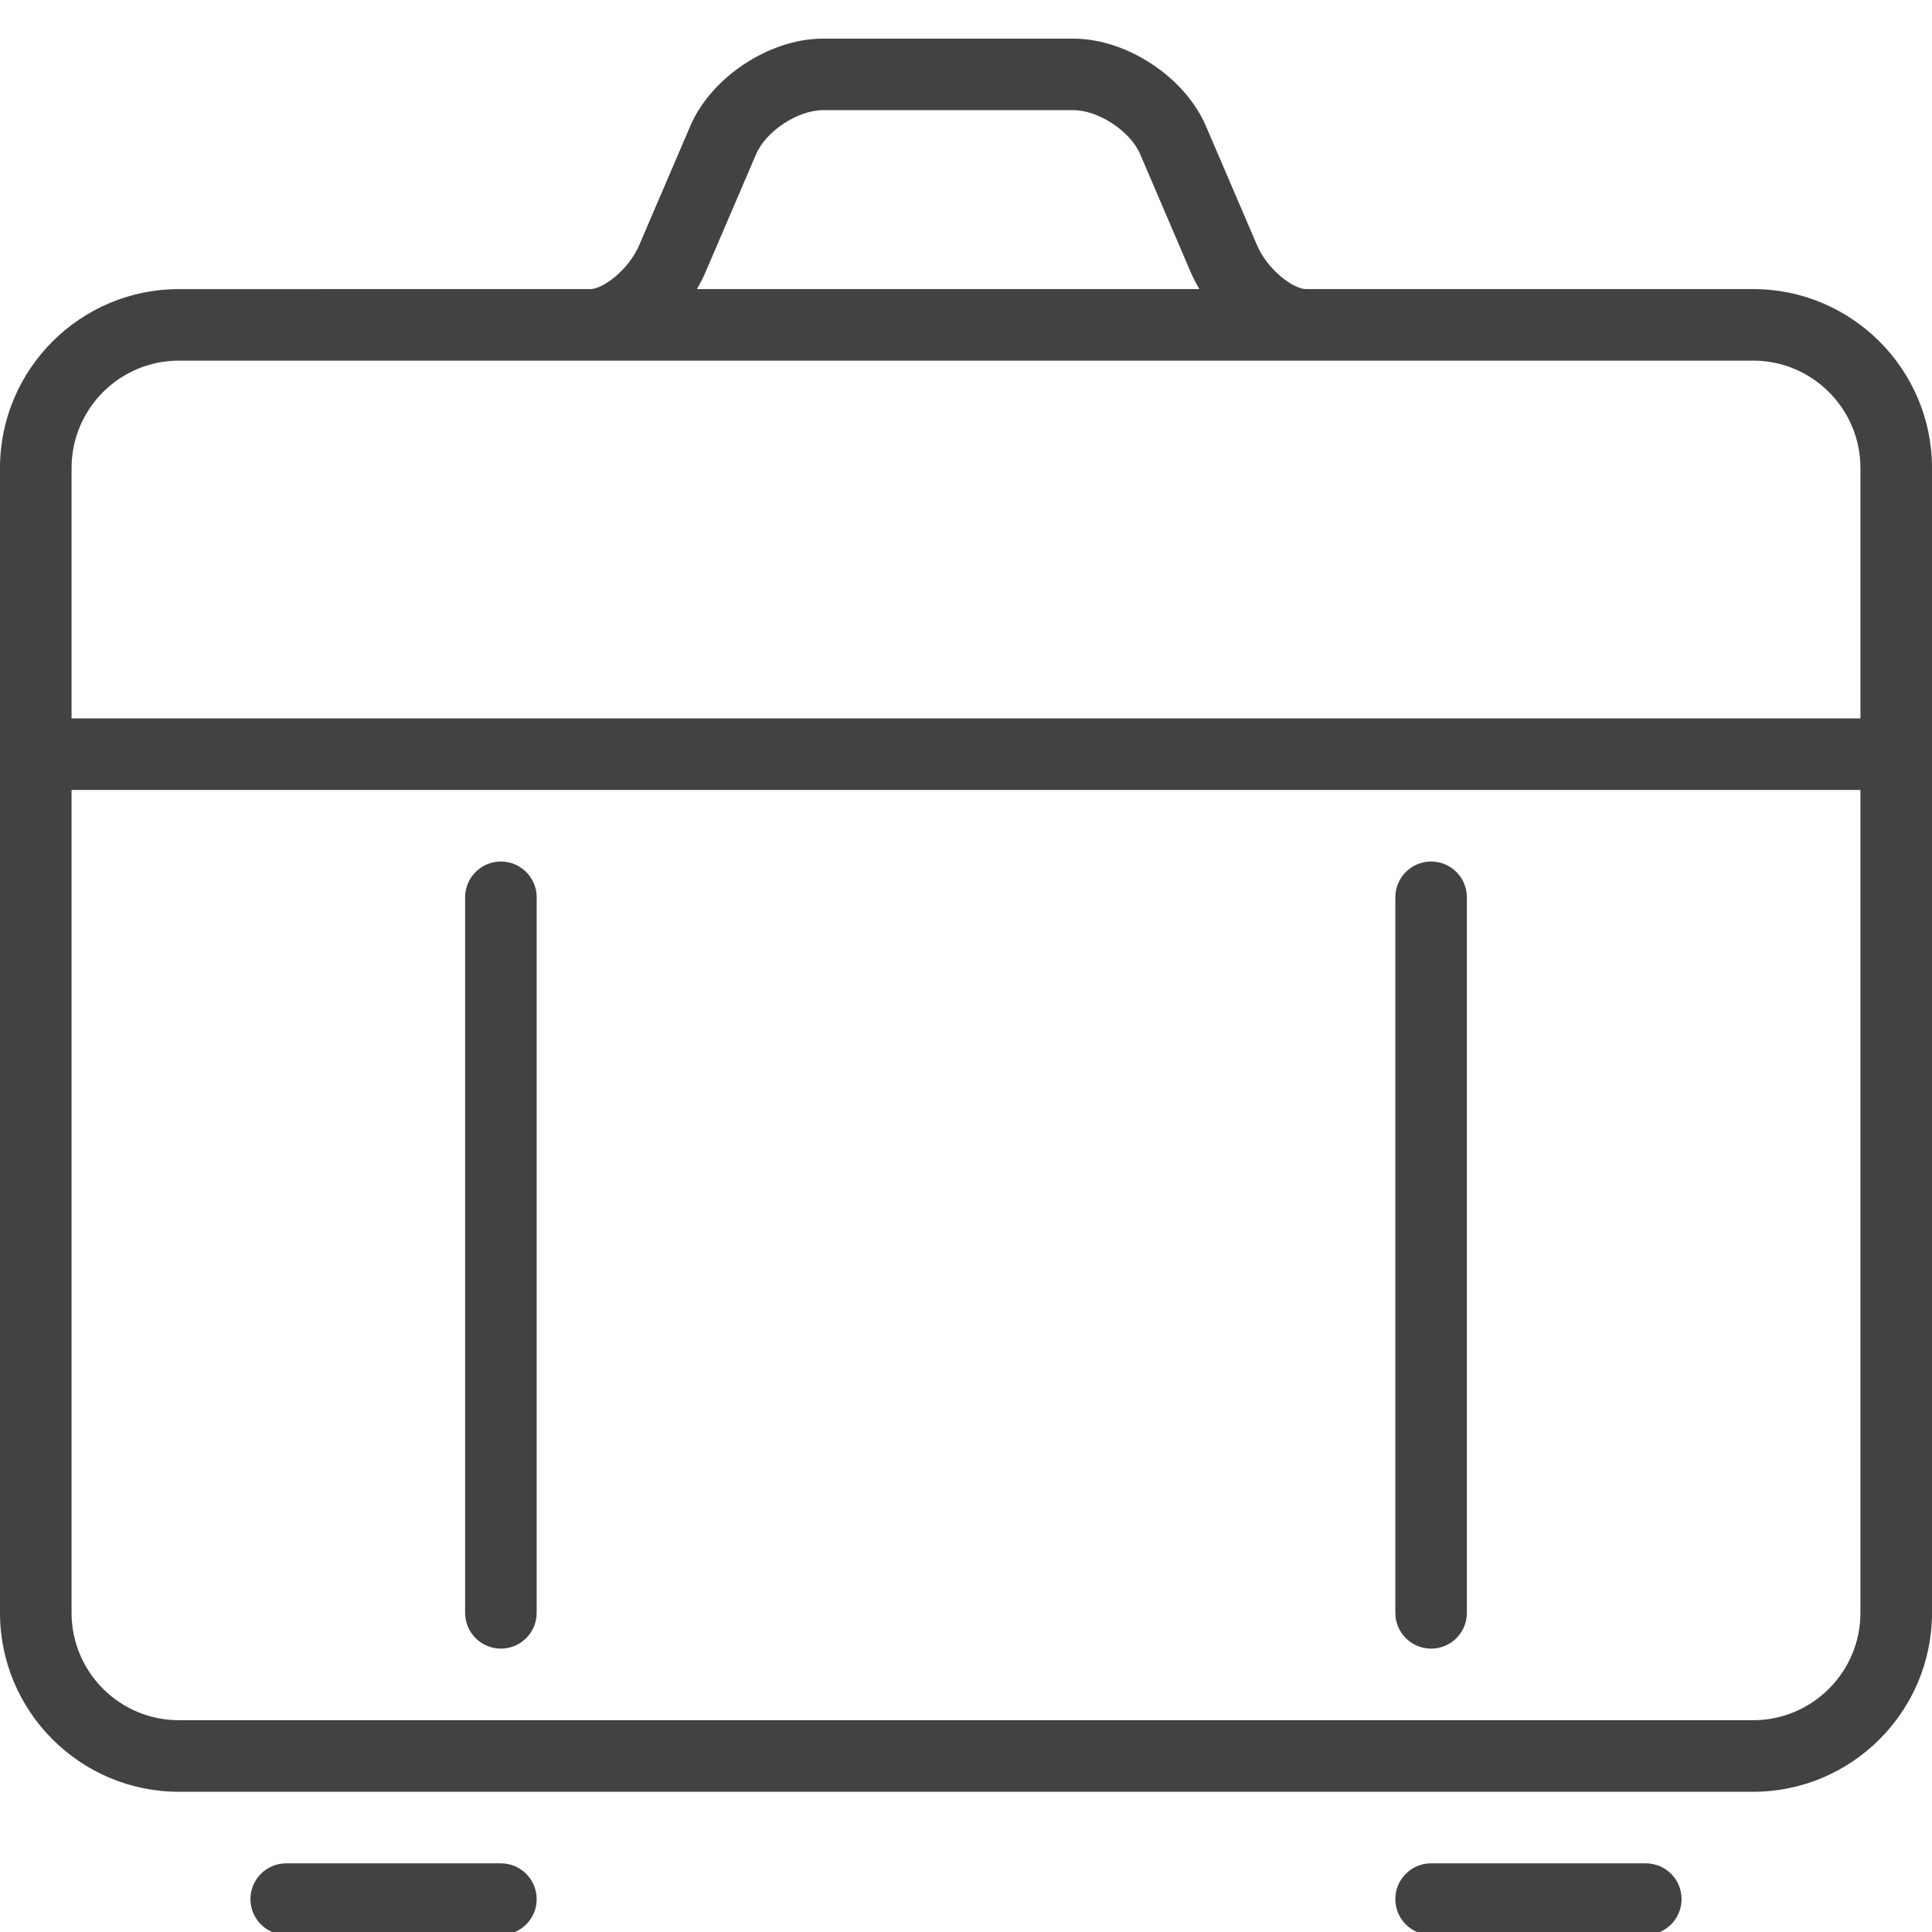 <?xml version="1.0" encoding="utf-8"?>
<!-- Generator: Adobe Illustrator 15.0.0, SVG Export Plug-In . SVG Version: 6.00 Build 0)  -->
<!DOCTYPE svg PUBLIC "-//W3C//DTD SVG 1.1//EN" "http://www.w3.org/Graphics/SVG/1.1/DTD/svg11.dtd">
<svg version="1.1" id="Layer_1" xmlns="http://www.w3.org/2000/svg" xmlns:xlink="http://www.w3.org/1999/xlink" x="0px" y="0px"
	 width="50px" height="50px" viewBox="0 0 50 50" enable-background="new 0 0 50 50" xml:space="preserve">
<g>
	<path fill="#424242" d="M45.37,7.481H35.186h-1.389c-0.314,0-0.984-0.479-1.268-1.141L31.21,3.264C30.666,1.994,29.159,1,27.777,1
		h-6.481c-1.381,0-2.889,0.994-3.432,2.263l-1.32,3.078c-0.283,0.662-0.954,1.141-1.267,1.141h-1.389H4.629
		C2.077,7.481,0,9.559,0,12.111V41.74c0,2.553,2.077,4.631,4.629,4.631H45.37c2.553,0,4.63-2.078,4.63-4.631V12.111
		C50,9.559,47.923,7.481,45.37,7.481z M18.247,7.07l1.32-3.078c0.255-0.597,1.08-1.141,1.73-1.141h6.481
		c0.65,0,1.475,0.543,1.73,1.141l1.318,3.077c0.062,0.142,0.135,0.278,0.212,0.412H18.036C18.113,7.348,18.186,7.212,18.247,7.07z
		 M4.629,9.333h9.259h1.389h18.519h1.389H45.37c1.532,0,2.778,1.246,2.778,2.778v6.481H1.852v-6.481
		C1.852,10.58,3.098,9.333,4.629,9.333z M45.37,44.519H4.629c-1.532,0-2.777-1.246-2.777-2.778V20.444h46.296V41.74
		C48.148,43.272,46.902,44.519,45.37,44.519z"/>
	<path fill="#424242" d="M12.963,48.223H7.407c-0.511,0-0.926,0.414-0.926,0.926s0.415,0.926,0.926,0.926h5.556
		c0.511,0,0.926-0.414,0.926-0.926S13.474,48.223,12.963,48.223z"/>
	<path fill="#424242" d="M42.593,48.223h-5.556c-0.512,0-0.926,0.414-0.926,0.926s0.414,0.926,0.926,0.926h5.556
		c0.511,0,0.926-0.414,0.926-0.926S43.104,48.223,42.593,48.223z"/>
	<path fill="#424242" d="M12.963,22.296c-0.511,0-0.926,0.415-0.926,0.926V41.74c0,0.512,0.415,0.926,0.926,0.926
		s0.926-0.414,0.926-0.926V23.222C13.889,22.711,13.474,22.296,12.963,22.296z"/>
	<path fill="#424242" d="M37.037,22.296c-0.512,0-0.926,0.415-0.926,0.926V41.74c0,0.512,0.414,0.926,0.926,0.926
		s0.926-0.414,0.926-0.926V23.222C37.963,22.711,37.549,22.296,37.037,22.296z"/>
</g>
</svg>
